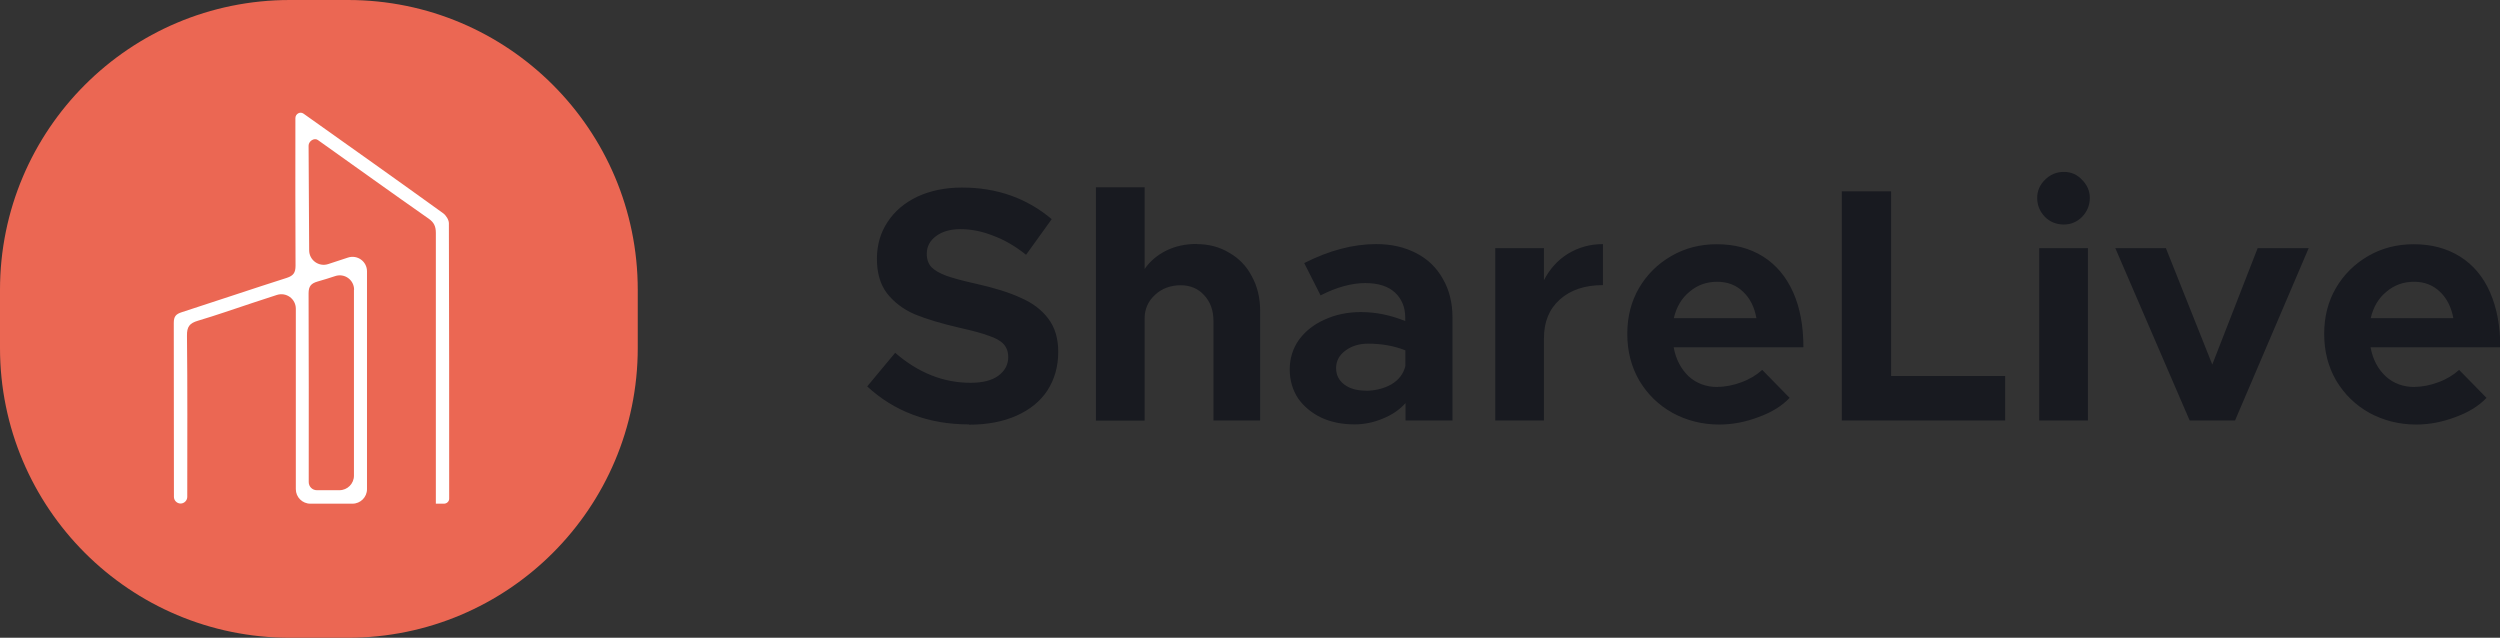 <?xml version="1.0" encoding="UTF-8"?>
<svg id="Capa_2" data-name="Capa 2" xmlns="http://www.w3.org/2000/svg" viewBox="0 0 172.48 44">
  <rect x="0" y="0" width="172.48" height="44" fill="#333333" stroke="none"/>
  <defs>
    <style>
      .cls-1 {
        fill: #eb6753;
      }

      .cls-2 {
        fill: #fff;
      }

      .cls-3 {
        fill: #181a20;
      }
    </style>
  </defs>
  <g id="Capa_1-2" data-name="Capa 1">
    <path class="cls-1" d="M24,0h-4C8.95,0,0,8.95,0,20v4c0,11.05,8.95,20,20,20h4c11.05,0,20-8.95,20-20v-4C44,8.95,35.05,0,24,0Z"/>
    <path class="cls-2" d="M30.07,34.75s0,0,0,0v-.74c0-5.98,0-11.96,0-17.94,0-.44-.12-.72-.49-.98-2.56-1.79-5.1-3.62-7.65-5.43-.25-.18-.64,.08-.64,.39l.04,7.22c0,.68,.67,1.16,1.31,.95,.46-.15,.91-.3,1.37-.45,.65-.21,1.31,.27,1.31,.95v15.03c0,.55-.45,1-1,1h-2.91c-.55,0-1-.45-1-1v-12.45c0-.68-.66-1.16-1.31-.95-.56,.18-1.1,.36-1.65,.54-1.27,.42-2.52,.86-3.8,1.24-.57,.17-.76,.41-.75,1.03,.04,3.63,.02,7.25,.02,10.88v.24c0,.25-.21,.46-.46,.46s-.46-.21-.46-.46v-.1c0-3.97,0-7.93-.01-11.9,0-.44,.14-.61,.55-.74,2.42-.78,4.83-1.6,7.25-2.37,.45-.15,.6-.35,.6-.84-.02-3.37-.01-6.74-.01-10.1v-.08c0-.29,.32-.48,.56-.31,3.21,2.28,6.43,4.56,9.63,6.87,.2,.14,.4,.46,.4,.69,.02,6.34,.02,12.67,.02,19.01,0,.19-.17,.34-.36,.34h-.57Zm-5.64-14.76c0-.68-.66-1.16-1.31-.94-.4,.13-.8,.26-1.2,.37-.45,.13-.63,.32-.63,.82,.02,4.34,.01,8.68,.01,13.02,0,.31,.25,.56,.56,.56h1.56c.55,0,1-.45,1-1v-12.83Z"/>
    <path class="cls-3" d="M66.84,29.28c-1.38,0-2.67-.22-3.86-.67-1.18-.44-2.23-1.1-3.15-1.95l1.93-2.32c1.59,1.38,3.33,2.07,5.2,2.07,.83,0,1.46-.16,1.91-.48,.46-.34,.69-.77,.69-1.29,0-.37-.11-.67-.32-.9-.21-.23-.55-.42-1.01-.57-.44-.17-1.11-.35-2-.55-1.27-.29-2.32-.61-3.13-.94-.8-.35-1.43-.84-1.91-1.45-.46-.61-.69-1.4-.69-2.37s.25-1.82,.74-2.55c.49-.75,1.18-1.33,2.07-1.75,.89-.41,1.91-.62,3.06-.62,2.41,0,4.47,.73,6.19,2.18l-1.77,2.46c-.72-.58-1.47-1.02-2.25-1.31-.77-.31-1.53-.46-2.28-.46-.69,0-1.25,.16-1.68,.48-.43,.32-.64,.73-.64,1.22,0,.38,.11,.69,.32,.92,.23,.23,.58,.43,1.04,.6,.48,.17,1.16,.35,2.05,.55,1.26,.28,2.28,.6,3.08,.97,.81,.35,1.44,.83,1.89,1.43,.46,.6,.69,1.36,.69,2.3,0,1-.25,1.88-.74,2.65-.49,.75-1.2,1.33-2.14,1.75-.92,.41-2.01,.62-3.27,.62Zm15.72-12.44c.84,0,1.59,.2,2.25,.6,.67,.38,1.2,.93,1.56,1.63,.38,.69,.57,1.48,.57,2.37v7.57h-3.22v-6.85c0-.74-.21-1.33-.64-1.79-.41-.46-.96-.69-1.63-.69s-1.3,.22-1.77,.67c-.48,.44-.71,.99-.71,1.63v7.04h-3.36V12.92h3.36v5.64c.37-.54,.87-.96,1.49-1.27,.63-.31,1.33-.46,2.09-.46Zm12.4,0c1.03,0,1.94,.21,2.74,.62s1.41,1,1.84,1.77c.44,.75,.67,1.64,.67,2.67v7.11h-3.24v-1.2c-.41,.46-.94,.82-1.59,1.08-.63,.26-1.27,.39-1.93,.39-.84,0-1.6-.15-2.28-.46-.67-.32-1.21-.77-1.61-1.33-.38-.58-.58-1.25-.58-2s.21-1.45,.64-2.05c.44-.6,1.04-1.07,1.79-1.4,.75-.34,1.58-.51,2.48-.51,1.03,0,2.05,.21,3.06,.62v-.25c0-.69-.23-1.26-.69-1.7s-1.15-.67-2.07-.67-1.98,.28-3.08,.85l-1.13-2.23c1.72-.87,3.37-1.31,4.97-1.31Zm-.76,10.12c.67,0,1.27-.15,1.79-.44,.52-.31,.84-.73,.97-1.27v-1.08c-.78-.31-1.64-.46-2.58-.46-.61,0-1.13,.16-1.56,.48-.43,.32-.64,.72-.64,1.2s.19,.86,.58,1.15c.38,.28,.87,.41,1.45,.41Zm12.31-7.61c.4-.78,.95-1.4,1.66-1.84,.72-.44,1.53-.67,2.42-.67v2.83c-1.24,0-2.23,.33-2.97,.99-.74,.66-1.1,1.55-1.1,2.67v5.68h-3.36v-11.89h3.36v2.23Zm11.98,7.34c.55,0,1.1-.11,1.66-.32,.57-.21,1.04-.5,1.43-.85l1.89,1.93c-.52,.55-1.24,1-2.16,1.33-.9,.34-1.8,.51-2.69,.51-1.17,0-2.24-.27-3.22-.8-.97-.54-1.73-1.28-2.3-2.23-.55-.95-.83-2.02-.83-3.22s.27-2.24,.81-3.17c.55-.94,1.3-1.67,2.23-2.21,.94-.54,1.98-.81,3.13-.81,1.23,0,2.29,.28,3.2,.85,.9,.57,1.59,1.39,2.07,2.46,.48,1.07,.71,2.34,.71,3.8h-8.95c.15,.83,.5,1.49,1.03,2,.54,.49,1.2,.74,2,.74Zm-.02-7.25c-.74,0-1.37,.23-1.91,.69-.54,.44-.9,1.05-1.08,1.82h5.7c-.14-.77-.44-1.37-.92-1.82-.47-.46-1.07-.69-1.79-.69Zm19.87,6.51v3.06h-11.27V13.2h3.4v12.74h7.87Zm2.35-8.83h3.36v11.89h-3.36v-11.89Zm1.7-1.63c-.52,0-.96-.18-1.31-.53-.35-.37-.53-.8-.53-1.31,0-.48,.18-.89,.53-1.24,.37-.37,.8-.55,1.31-.55s.91,.18,1.26,.55c.35,.35,.53,.77,.53,1.24,0,.51-.18,.94-.53,1.31-.35,.35-.78,.53-1.26,.53Zm3.54,1.63h3.5l3.2,8.03,3.13-8.03h3.52l-5.08,11.89h-3.13l-5.13-11.89Zm20.64,9.57c.55,0,1.1-.11,1.66-.32,.57-.21,1.04-.5,1.43-.85l1.89,1.93c-.52,.55-1.24,1-2.16,1.33-.9,.34-1.8,.51-2.69,.51-1.16,0-2.24-.27-3.22-.8-.97-.54-1.73-1.28-2.3-2.23-.55-.95-.83-2.02-.83-3.22s.27-2.24,.81-3.17c.55-.94,1.3-1.67,2.23-2.21,.93-.54,1.98-.81,3.13-.81,1.23,0,2.29,.28,3.2,.85s1.6,1.39,2.07,2.46c.47,1.07,.71,2.34,.71,3.8h-8.95c.15,.83,.5,1.49,1.04,2,.54,.49,1.2,.74,2,.74Zm-.02-7.25c-.74,0-1.37,.23-1.91,.69-.54,.44-.9,1.05-1.08,1.82h5.7c-.14-.77-.45-1.37-.92-1.82-.48-.46-1.07-.69-1.79-.69Z"/>
  </g>
</svg>